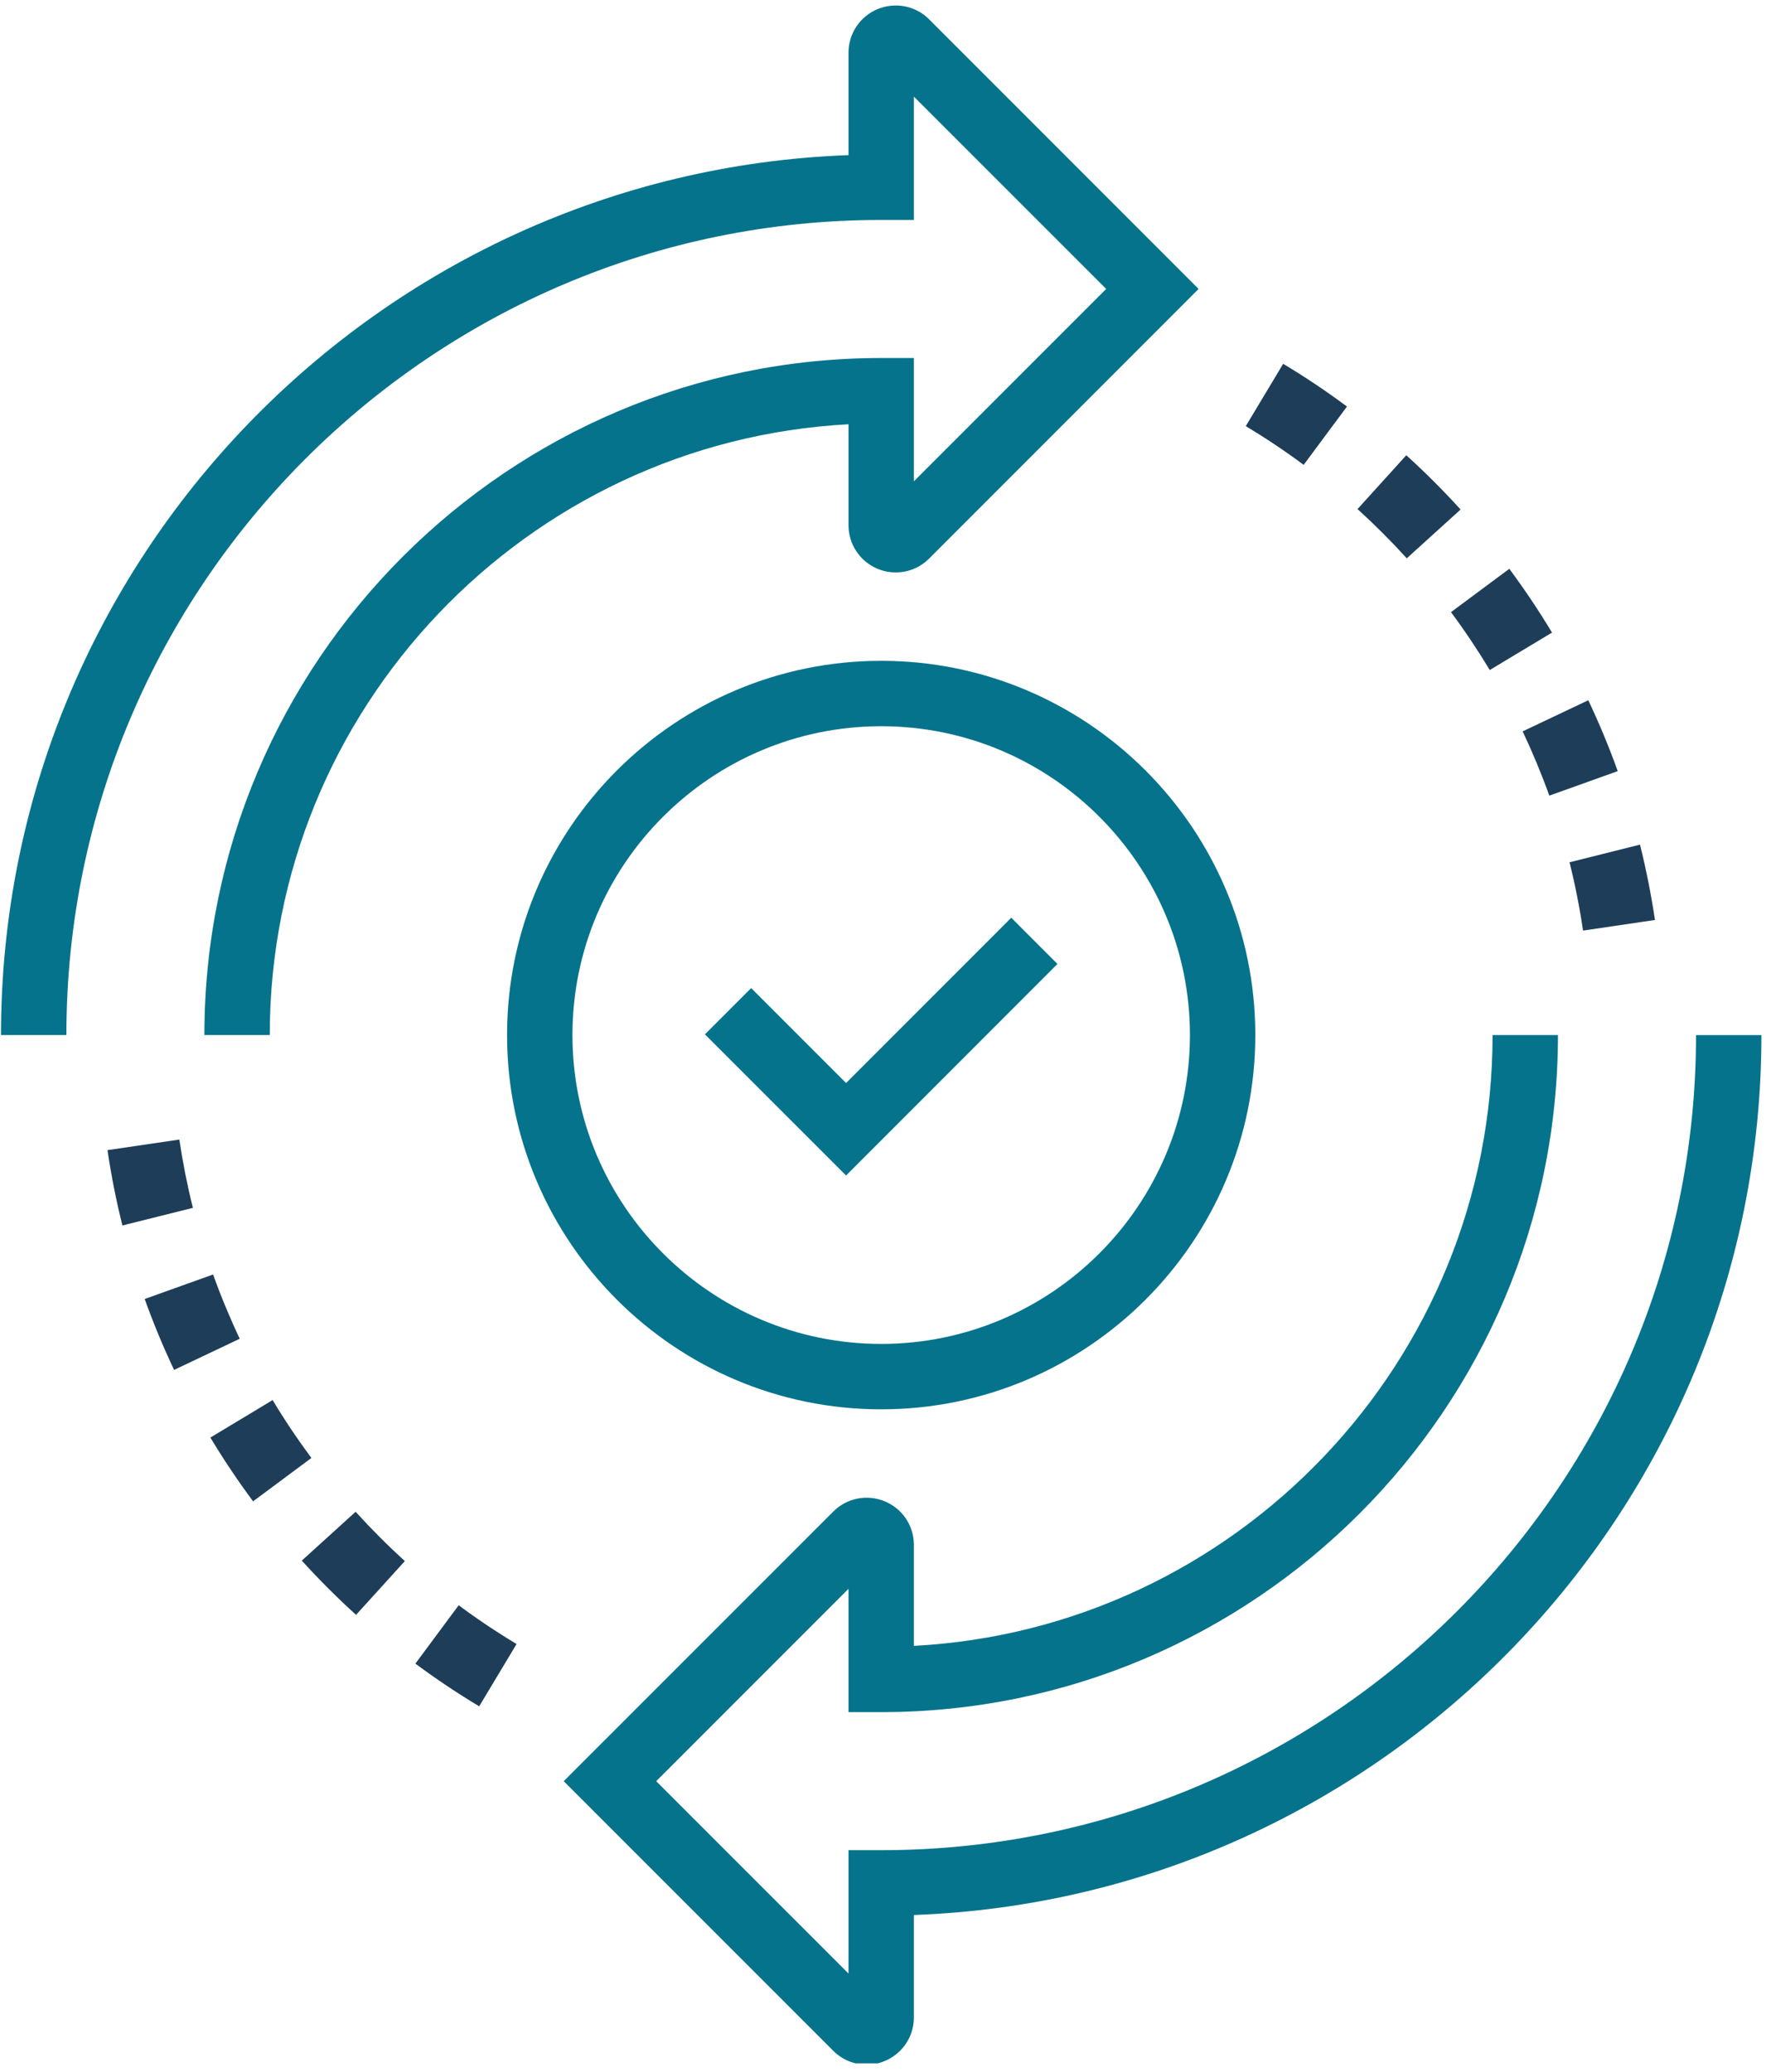 <svg xmlns="http://www.w3.org/2000/svg" xmlns:xlink="http://www.w3.org/1999/xlink" width="249" zoomAndPan="magnify" viewBox="0 0 186.75 219" height="292" preserveAspectRatio="xMidYMid meet" version="1.0"><defs><g/><clipPath id="dce432572a"><path d="M 0 0.145 L 127 0.145 L 127 110 L 0 110 Z M 0 0.145 " clip-rule="nonzero"/></clipPath><clipPath id="53fad1e1c0"><path d="M 59 109 L 186.5 109 L 186.5 218.105 L 59 218.105 Z M 59 109 " clip-rule="nonzero"/></clipPath></defs><g clip-path="url(#dce432572a)"><path fill="#05738c" d="M 28.527 109.41 L 21.613 109.41 C 21.613 69.949 53.719 37.844 93.184 37.844 L 96.641 37.844 L 96.641 50.879 L 116.977 30.543 L 96.641 10.211 L 96.641 23.25 L 93.184 23.25 C 45.672 23.25 7.02 61.902 7.02 109.41 L 0.105 109.41 C 0.105 59.246 39.996 18.219 89.727 16.398 L 89.727 5.574 C 89.727 3.551 90.934 1.742 92.805 0.961 C 94.691 0.188 96.824 0.613 98.25 2.043 L 126.75 30.543 L 98.25 59.047 C 96.824 60.473 94.691 60.902 92.816 60.133 C 90.934 59.348 89.727 57.539 89.727 55.516 L 89.727 44.848 C 55.676 46.652 28.527 74.922 28.527 109.41 Z M 28.527 109.41 " fill-opacity="1" fill-rule="nonzero"/></g><g clip-path="url(#53fad1e1c0)"><path fill="#05738c" d="M 91.641 218.246 C 90.348 218.246 89.074 217.738 88.117 216.781 L 59.613 188.281 L 88.117 159.781 C 89.551 158.344 91.688 157.922 93.562 158.699 C 95.426 159.465 96.641 161.277 96.641 163.309 L 96.641 173.977 C 130.691 172.176 157.836 143.902 157.836 109.41 L 164.75 109.41 C 164.75 148.875 132.648 180.98 93.184 180.98 L 89.727 180.98 L 89.727 167.945 L 69.391 188.281 L 89.727 208.613 L 89.727 195.574 L 93.184 195.574 C 140.695 195.574 179.352 156.922 179.352 109.414 L 186.266 109.414 C 186.266 159.578 146.375 200.605 96.641 202.426 L 96.641 213.25 C 96.641 215.273 95.434 217.082 93.562 217.859 C 92.941 218.117 92.289 218.246 91.641 218.246 Z M 91.641 218.246 " fill-opacity="1" fill-rule="nonzero"/></g><path fill="#05738c" d="M 93.184 148.973 C 71.367 148.973 53.621 131.227 53.621 109.41 C 53.621 87.598 71.367 69.852 93.184 69.852 C 115 69.852 132.746 87.598 132.746 109.41 C 132.746 131.227 115 148.973 93.184 148.973 Z M 93.184 76.766 C 75.184 76.766 60.535 91.41 60.535 109.41 C 60.535 127.414 75.184 142.059 93.184 142.059 C 111.188 142.059 125.832 127.414 125.832 109.41 C 125.832 91.41 111.188 76.766 93.184 76.766 Z M 93.184 76.766 " fill-opacity="1" fill-rule="nonzero"/><path fill="#05738c" d="M 89.469 124.258 L 74.543 109.336 L 79.434 104.445 L 89.469 114.48 L 106.938 97.008 L 111.824 101.895 Z M 89.469 124.258 " fill-opacity="1" fill-rule="nonzero"/><path fill="#1e3d58" d="M 50.672 180.367 C 48.363 178.98 46.09 177.461 43.926 175.852 L 48.504 169.684 C 50.469 171.145 52.531 172.523 54.625 173.781 Z M 37.652 170.699 C 35.656 168.891 33.727 166.961 31.914 164.965 L 37.605 159.801 C 39.25 161.613 41 163.367 42.812 165.012 Z M 26.762 158.699 C 25.156 156.531 23.633 154.262 22.246 151.957 L 28.828 147.996 C 30.086 150.09 31.469 152.148 32.93 154.113 Z M 18.41 144.805 C 17.254 142.367 16.207 139.84 15.301 137.309 L 22.535 134.719 C 23.355 137.016 24.305 139.301 25.352 141.512 Z M 12.945 129.539 C 12.289 126.922 11.758 124.242 11.367 121.574 L 18.965 120.457 C 19.324 122.871 19.805 125.305 20.398 127.676 Z M 12.945 129.539 " fill-opacity="1" fill-rule="nonzero"/><path fill="#1e3d58" d="M 167.402 98.367 C 167.047 95.945 166.566 93.516 165.973 91.148 L 173.426 89.281 C 174.078 91.898 174.609 94.578 175.008 97.246 Z M 163.836 84.102 C 163.008 81.797 162.059 79.516 161.016 77.309 L 167.957 74.02 C 169.109 76.449 170.156 78.969 171.07 81.512 Z M 157.539 70.824 C 156.273 68.727 154.898 66.668 153.438 64.707 L 159.605 60.125 C 161.211 62.289 162.73 64.555 164.121 66.867 Z M 148.762 59.016 C 147.121 57.211 145.371 55.461 143.555 53.812 L 148.711 48.121 C 150.715 49.938 152.645 51.867 154.453 53.859 Z M 137.859 49.137 C 135.895 47.68 133.836 46.305 131.738 45.043 L 135.691 38.457 C 138.008 39.844 140.277 41.363 142.438 42.973 Z M 137.859 49.137 " fill-opacity="1" fill-rule="nonzero"/><g fill="#05738c" fill-opacity="1"><g transform="translate(90.678, 115.567)"><g><path d="M 1.031 -1.25 C 1.031 -1.738 1.16 -2.109 1.422 -2.359 C 1.68 -2.617 2.066 -2.75 2.578 -2.75 C 3.055 -2.75 3.426 -2.617 3.688 -2.359 C 3.957 -2.098 4.094 -1.727 4.094 -1.25 C 4.094 -0.789 3.957 -0.426 3.688 -0.156 C 3.426 0.102 3.055 0.234 2.578 0.234 C 2.078 0.234 1.691 0.102 1.422 -0.156 C 1.16 -0.414 1.031 -0.781 1.031 -1.25 Z M 1.031 -1.25 "/></g></g></g></svg>